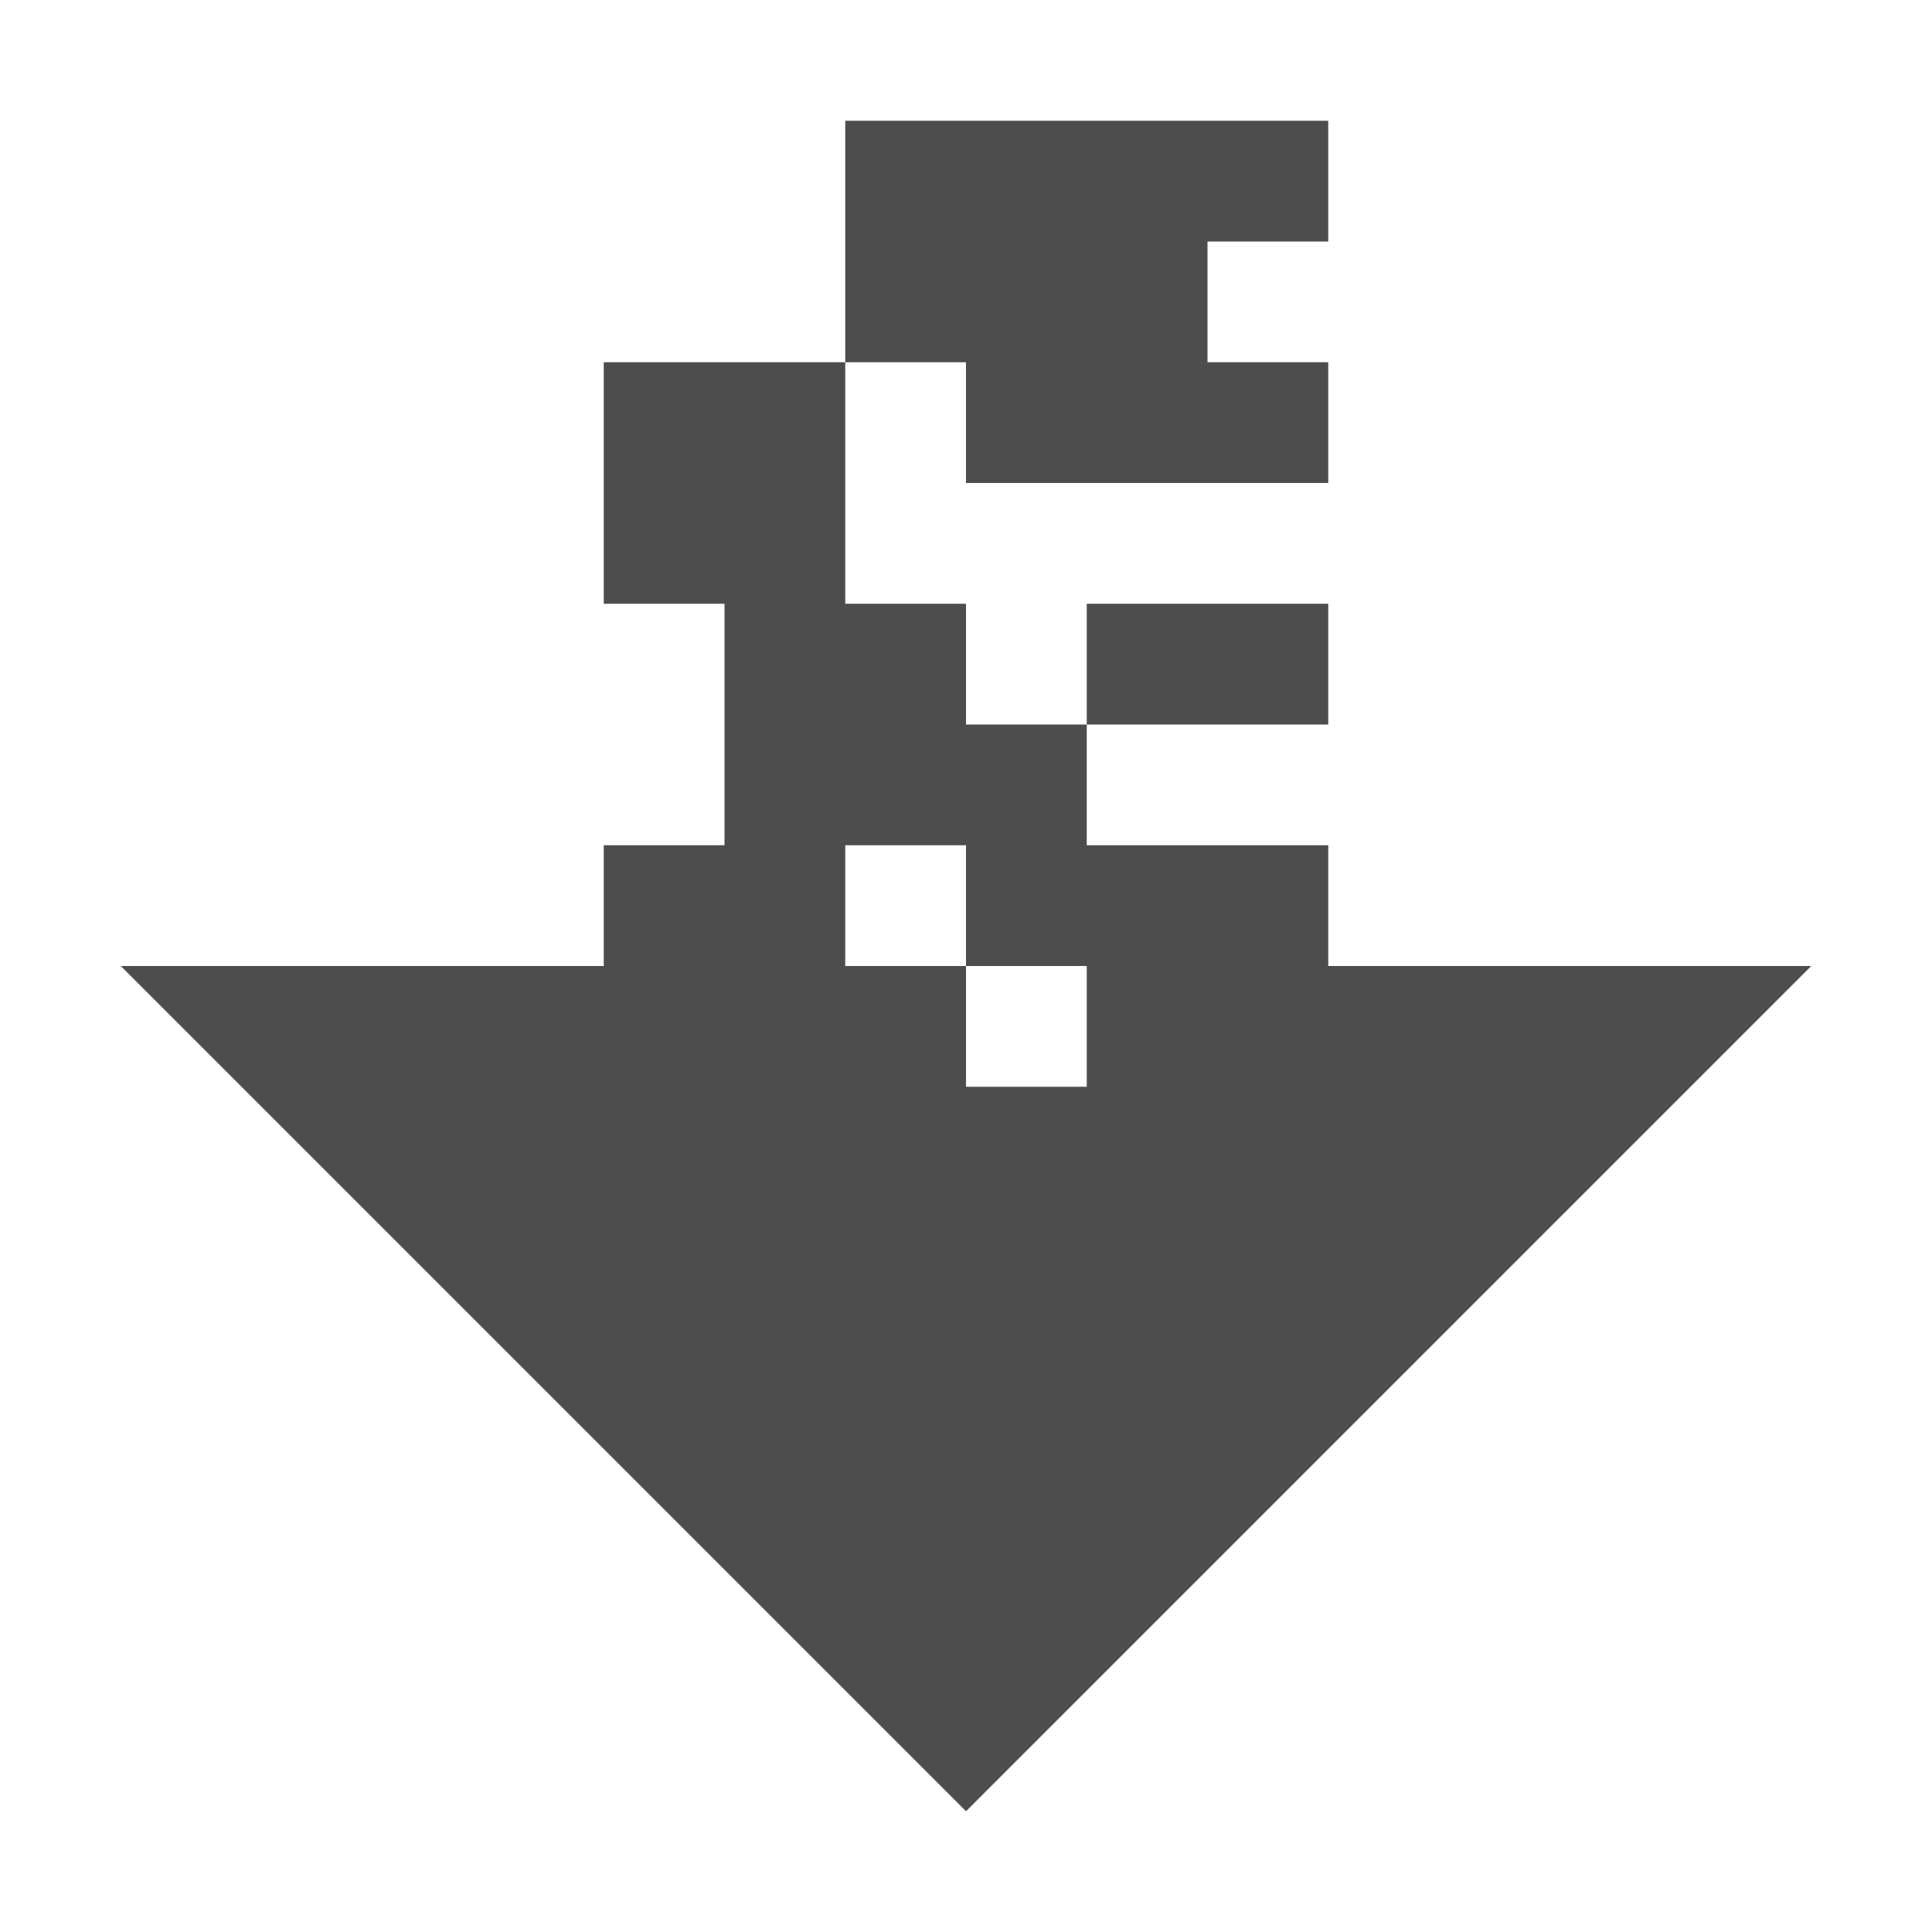 <svg width="16" version="1.1" xmlns="http://www.w3.org/2000/svg" height="16">
<defs id="defs3051">
<style type="text/css" id="current-color-scheme">
.ColorScheme-Text {
color:#4d4d4d;
}
</style>
</defs>
<path style="fill:currentColor" d="m 7,1 v 2 h 1 v 1 h 3 v -1 h -1 v -1 h 1 v -1 h -4 z  m 0,2 h -2 v 2 h 1 v 2 h -1 v 1 h -4 l 7,7 7,-7 h -4 v -1 h -2 v -1 h -1 v -1 h -1 v -2 z  m 2,3 h 2 v -1 h -2 v 1 z  m -2,1 h 1 v 1 h 1 v 1 h -1 v -1 h -1 v -1 z " class="ColorScheme-Text"/>
</svg>
